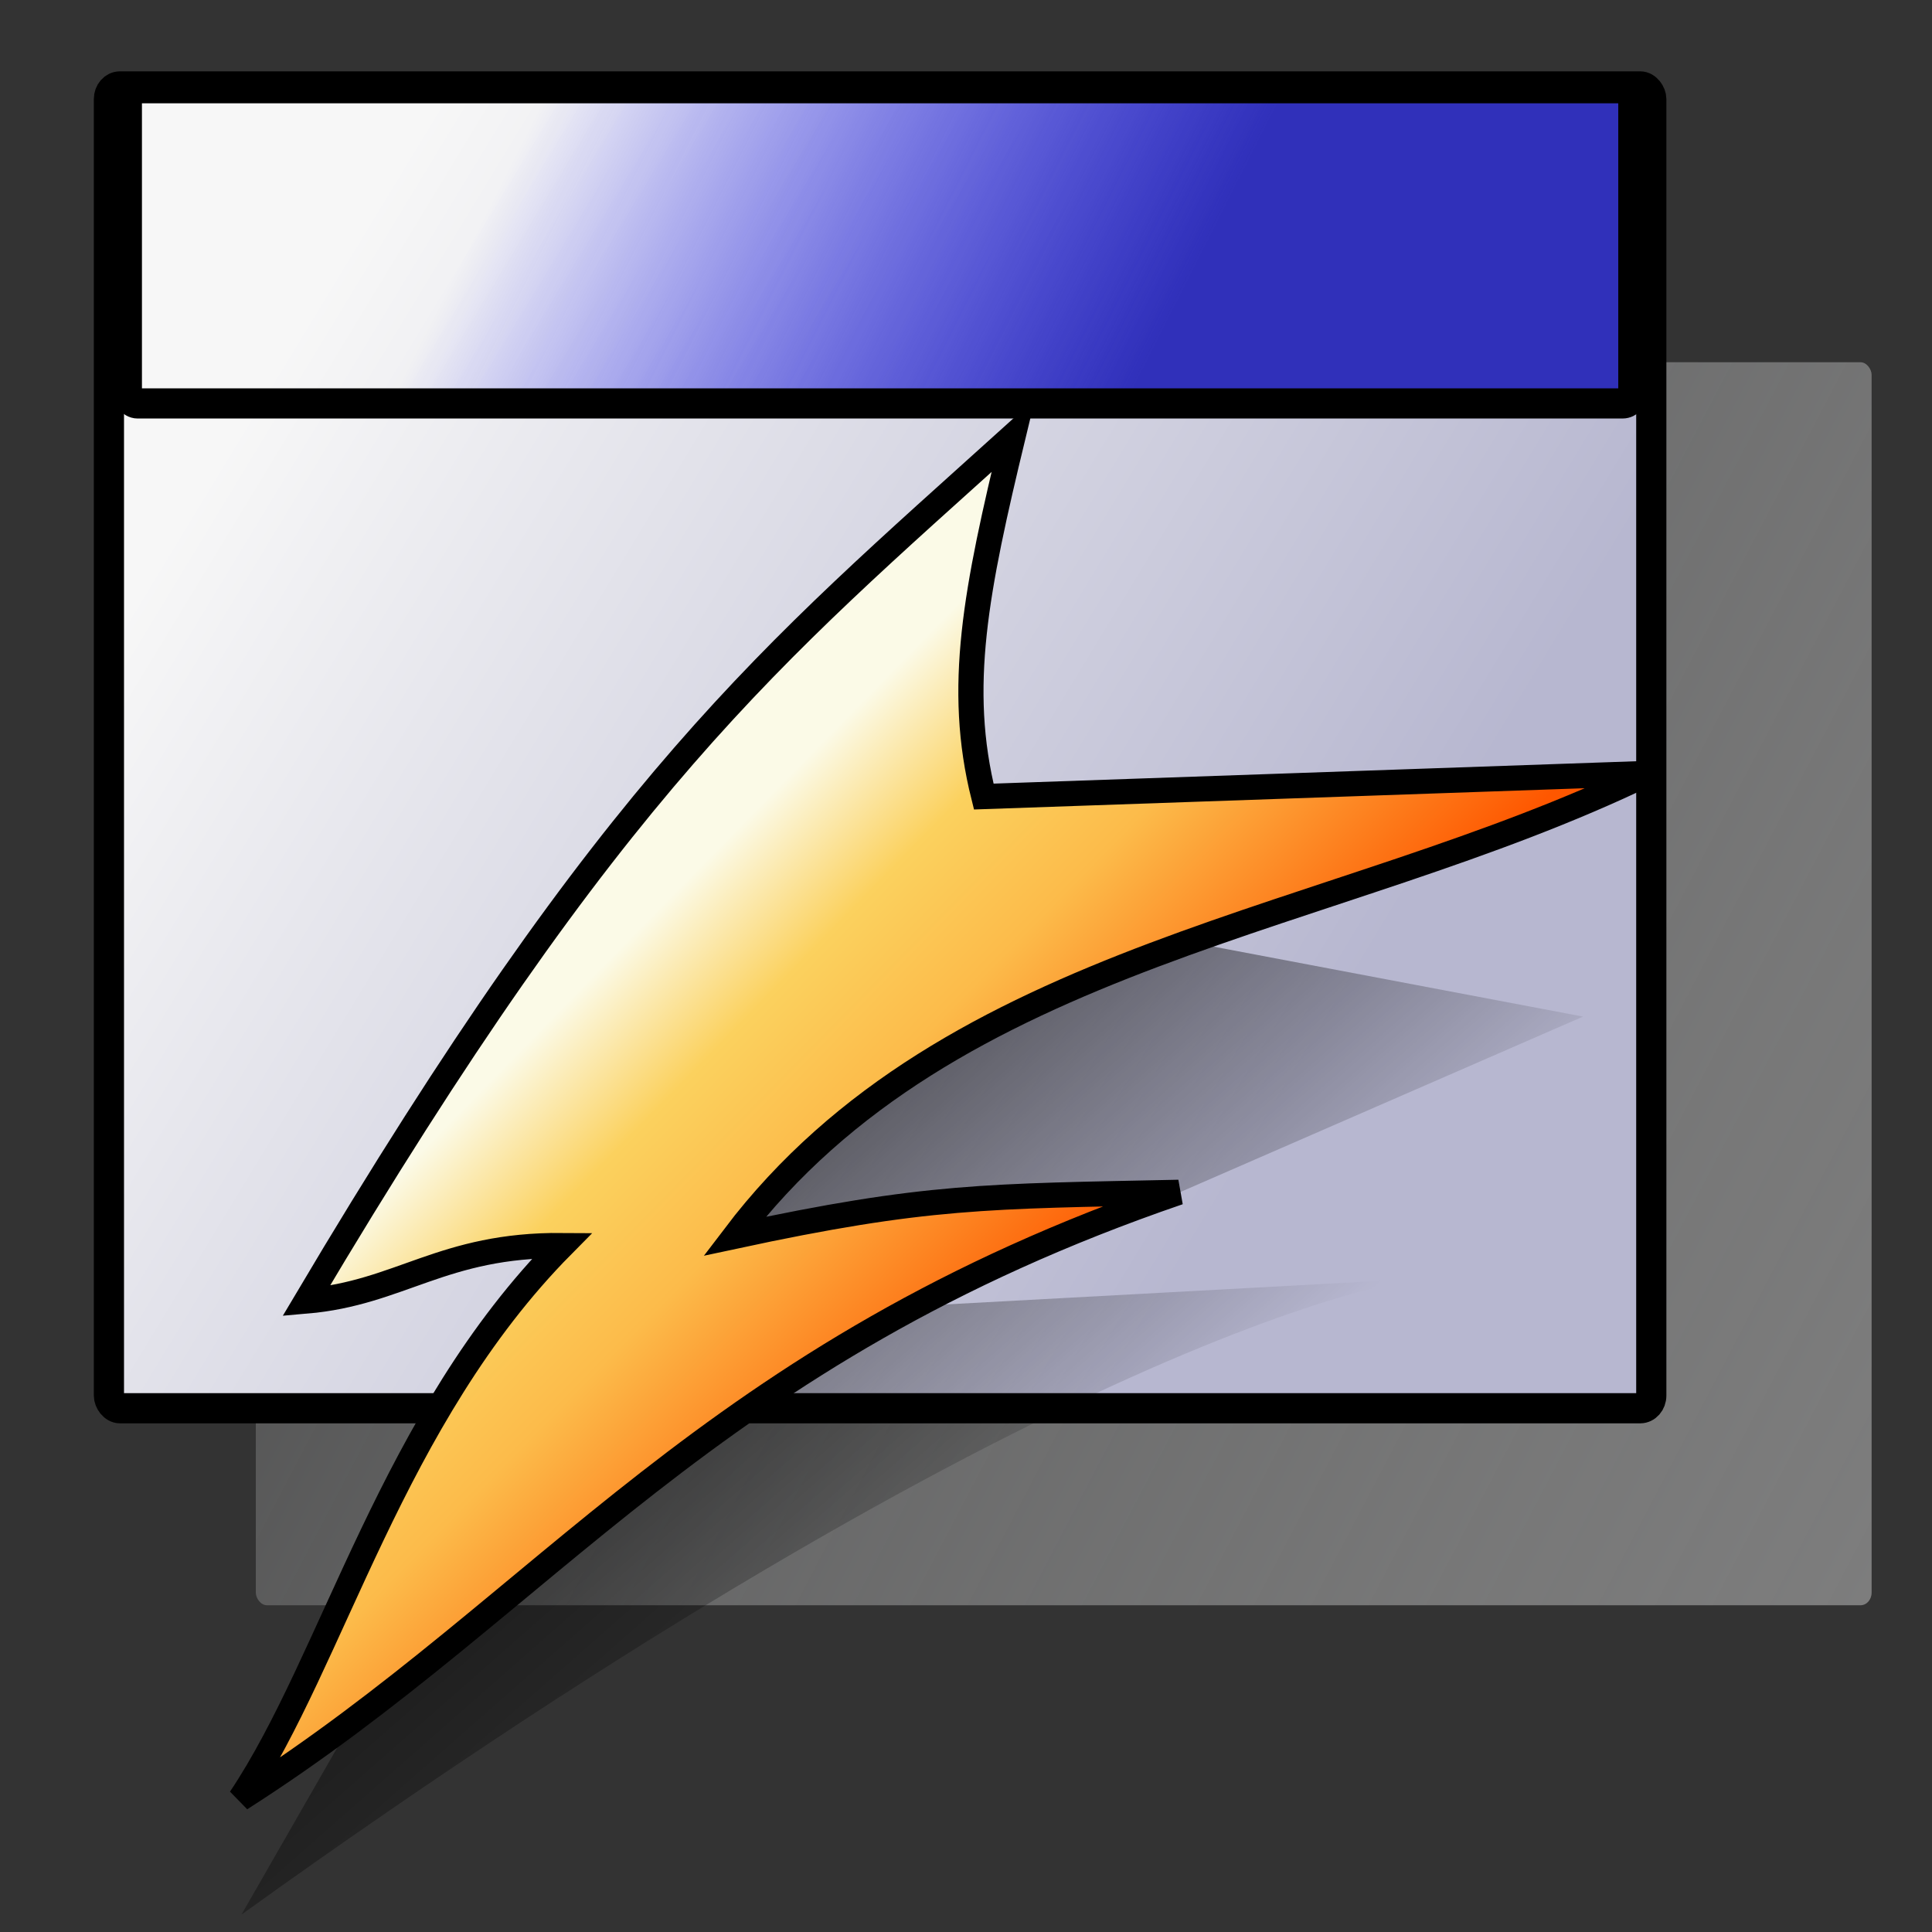 <?xml version="1.0" encoding="UTF-8" standalone="no"?>
<!-- Created with Inkscape (http://www.inkscape.org/) -->
<svg
   xmlns:dc="http://purl.org/dc/elements/1.1/"
   xmlns:cc="http://web.resource.org/cc/"
   xmlns:rdf="http://www.w3.org/1999/02/22-rdf-syntax-ns#"
   xmlns:svg="http://www.w3.org/2000/svg"
   xmlns="http://www.w3.org/2000/svg"
   xmlns:xlink="http://www.w3.org/1999/xlink"
   xmlns:sodipodi="http://sodipodi.sourceforge.net/DTD/sodipodi-0.dtd"
   xmlns:inkscape="http://www.inkscape.org/namespaces/inkscape"
   width="64px"
   height="64px"
   id="svg1307"
   sodipodi:version="0.32"
   inkscape:version="0.45.1"
   sodipodi:docbase="C:\Radix\dev\trunk\org.radixware\kernel\designer\src\common.resources\src\org\radixware\kernel\designer\resources\icons\ads"
   sodipodi:docname="view_event_handlers.svg"
   inkscape:output_extension="org.inkscape.output.svg.inkscape">
  <rect width="100%" height="100%" fill="#333333" stroke="none"/>
  <defs
     id="defs1309">
    <linearGradient
       id="linearGradient4838">
      <stop
         style="stop-color:#b7b7d0;stop-opacity:1;"
         offset="0"
         id="stop4840" />
      <stop
         style="stop-color:#f7f7f7;stop-opacity:1;"
         offset="1"
         id="stop4842" />
    </linearGradient>
    <linearGradient
       id="linearGradient3957">
      <stop
         style="stop-color:#3030ba;stop-opacity:1;"
         offset="0"
         id="stop3959" />
      <stop
         style="stop-color:#0000ff;stop-opacity:0;"
         offset="1"
         id="stop3961" />
    </linearGradient>
    <linearGradient
       id="linearGradient2201">
      <stop
         style="stop-color:#7f7f7f;stop-opacity:1;"
         offset="0"
         id="stop2203" />
      <stop
         style="stop-color:#b9babb;stop-opacity:0;"
         offset="1"
         id="stop2205" />
    </linearGradient>
    <linearGradient
       inkscape:collect="always"
       id="linearGradient3101">
      <stop
         style="stop-color:#000000;stop-opacity:1;"
         offset="0"
         id="stop3103" />
      <stop
         style="stop-color:#000000;stop-opacity:0;"
         offset="1"
         id="stop3105" />
    </linearGradient>
    <linearGradient
       id="linearGradient2190">
      <stop
         style="stop-color:#fe5700;stop-opacity:1;"
         offset="0"
         id="stop2192" />
      <stop
         id="stop2198"
         offset="0.5"
         style="stop-color:#fcbb4a;stop-opacity:1;" />
      <stop
         style="stop-color:#fbd15e;stop-opacity:1;"
         offset="0.75"
         id="stop2200" />
      <stop
         style="stop-color:#fbfae7;stop-opacity:1;"
         offset="1"
         id="stop2194" />
    </linearGradient>
    <linearGradient
       inkscape:collect="always"
       xlink:href="#linearGradient2190"
       id="linearGradient2224"
       gradientUnits="userSpaceOnUse"
       x1="37.545"
       y1="40.091"
       x2="21.909"
       y2="24.455"
       gradientTransform="matrix(0.826,0,0,0.843,3.424,9.79)" />
    <linearGradient
       inkscape:collect="always"
       xlink:href="#linearGradient3101"
       id="linearGradient3107"
       x1="10.091"
       y1="25.273"
       x2="33"
       y2="51.818"
       gradientUnits="userSpaceOnUse"
       gradientTransform="matrix(0.826,0,0,0.843,4.322,11.291)" />
    <linearGradient
       inkscape:collect="always"
       xlink:href="#linearGradient2201"
       id="linearGradient2207"
       x1="60.727"
       y1="53.773"
       x2="0.182"
       y2="19.773"
       gradientUnits="userSpaceOnUse"
       gradientTransform="matrix(1.216,0,0,1.305,-6.124,-10.783)" />
    <linearGradient
       inkscape:collect="always"
       xlink:href="#linearGradient3957"
       id="linearGradient3963"
       x1="33.253"
       y1="19.727"
       x2="17.548"
       y2="11"
       gradientUnits="userSpaceOnUse"
       gradientTransform="matrix(1.188,0,0,1.305,-5.303,-6.215)" />
    <linearGradient
       inkscape:collect="always"
       xlink:href="#linearGradient4838"
       id="linearGradient4844"
       x1="38.227"
       y1="39.045"
       x2="10.318"
       y2="20.864"
       gradientUnits="userSpaceOnUse"
       gradientTransform="matrix(1.216,0,0,1.305,-6.124,-10.783)" />
  </defs>
  <sodipodi:namedview
     id="base"
     pagecolor="#ffffff"
     bordercolor="#666666"
     borderopacity="1.0"
     inkscape:pageopacity="0.0"
     inkscape:pageshadow="2"
     inkscape:zoom="5.5"
     inkscape:cx="32"
     inkscape:cy="33.49189"
     inkscape:current-layer="layer1"
     showgrid="true"
     inkscape:document-units="px"
     inkscape:grid-bbox="true"
     inkscape:window-width="859"
     inkscape:window-height="540"
     inkscape:window-x="110"
     inkscape:window-y="145" />
  <g
     id="layer1"
     inkscape:label="Layer 1"
     inkscape:groupmode="layer">
    <rect
       style="fill:url(#linearGradient2207);fill-opacity:1;fill-rule:evenodd;stroke:none;stroke-width:1px;stroke-linecap:butt;stroke-linejoin:miter;stroke-opacity:1"
       id="rect1318"
       width="53.526"
       height="41.176"
       x="8.474"
       y="12"
       rx="0.366"
       ry="0.419" />
    <rect
       style="fill:url(#linearGradient4844);fill-opacity:1;fill-rule:evenodd;stroke:#000000;stroke-width:1;stroke-linecap:butt;stroke-linejoin:miter;stroke-opacity:1;stroke-miterlimit:4;stroke-dasharray:none"
       id="rect1316"
       width="51.093"
       height="43.787"
       x="3.608"
       y="2.863"
       rx="0.366"
       ry="0.419" />
    <path
       style="fill:url(#linearGradient3107);fill-opacity:1;fill-rule:evenodd;stroke:none;stroke-width:1px;stroke-linecap:butt;stroke-linejoin:miter;stroke-opacity:1"
       d="M 8,63.422 C 21.415,53.782 31.063,48.498 37.454,45.629 C 44.23,42.587 47.346,42.261 47.411,42.339 L 30.445,43.259 L 52.441,33.676 L 27.743,29 L 8,63.422 z "
       id="path2226"
       sodipodi:nodetypes="csccccc" />
    <path
       style="fill:url(#linearGradient2224);fill-opacity:1;fill-rule:evenodd;stroke:#000000;stroke-width:0.834px;stroke-linecap:butt;stroke-linejoin:miter;stroke-opacity:1"
       d="M 7.965,59.583 C 11.051,54.978 12.975,46.973 18.625,41.26 C 14.663,41.228 13.262,42.832 10.142,43.1 C 20.386,25.833 25.455,21.749 33.564,14.428 C 32.328,19.549 31.681,22.768 32.588,26.387 L 54.583,25.621 C 44.137,30.662 31.511,31.492 24.33,40.954 C 30.686,39.59 32.688,39.631 39.044,39.497 C 23.464,44.834 18.17,53.069 7.965,59.583 z "
       id="path1315"
       sodipodi:nodetypes="ccccccccc" />
    <rect
       style="fill:url(#linearGradient3963);fill-opacity:1;fill-rule:evenodd;stroke:#000000;stroke-width:1;stroke-linecap:butt;stroke-linejoin:miter;stroke-opacity:1;stroke-miterlimit:4;stroke-dasharray:none"
       id="rect3082"
       width="49.905"
       height="10.442"
       x="4.202"
       y="2.922"
       rx="0.358"
       ry="0.419" />
  </g>
</svg>

